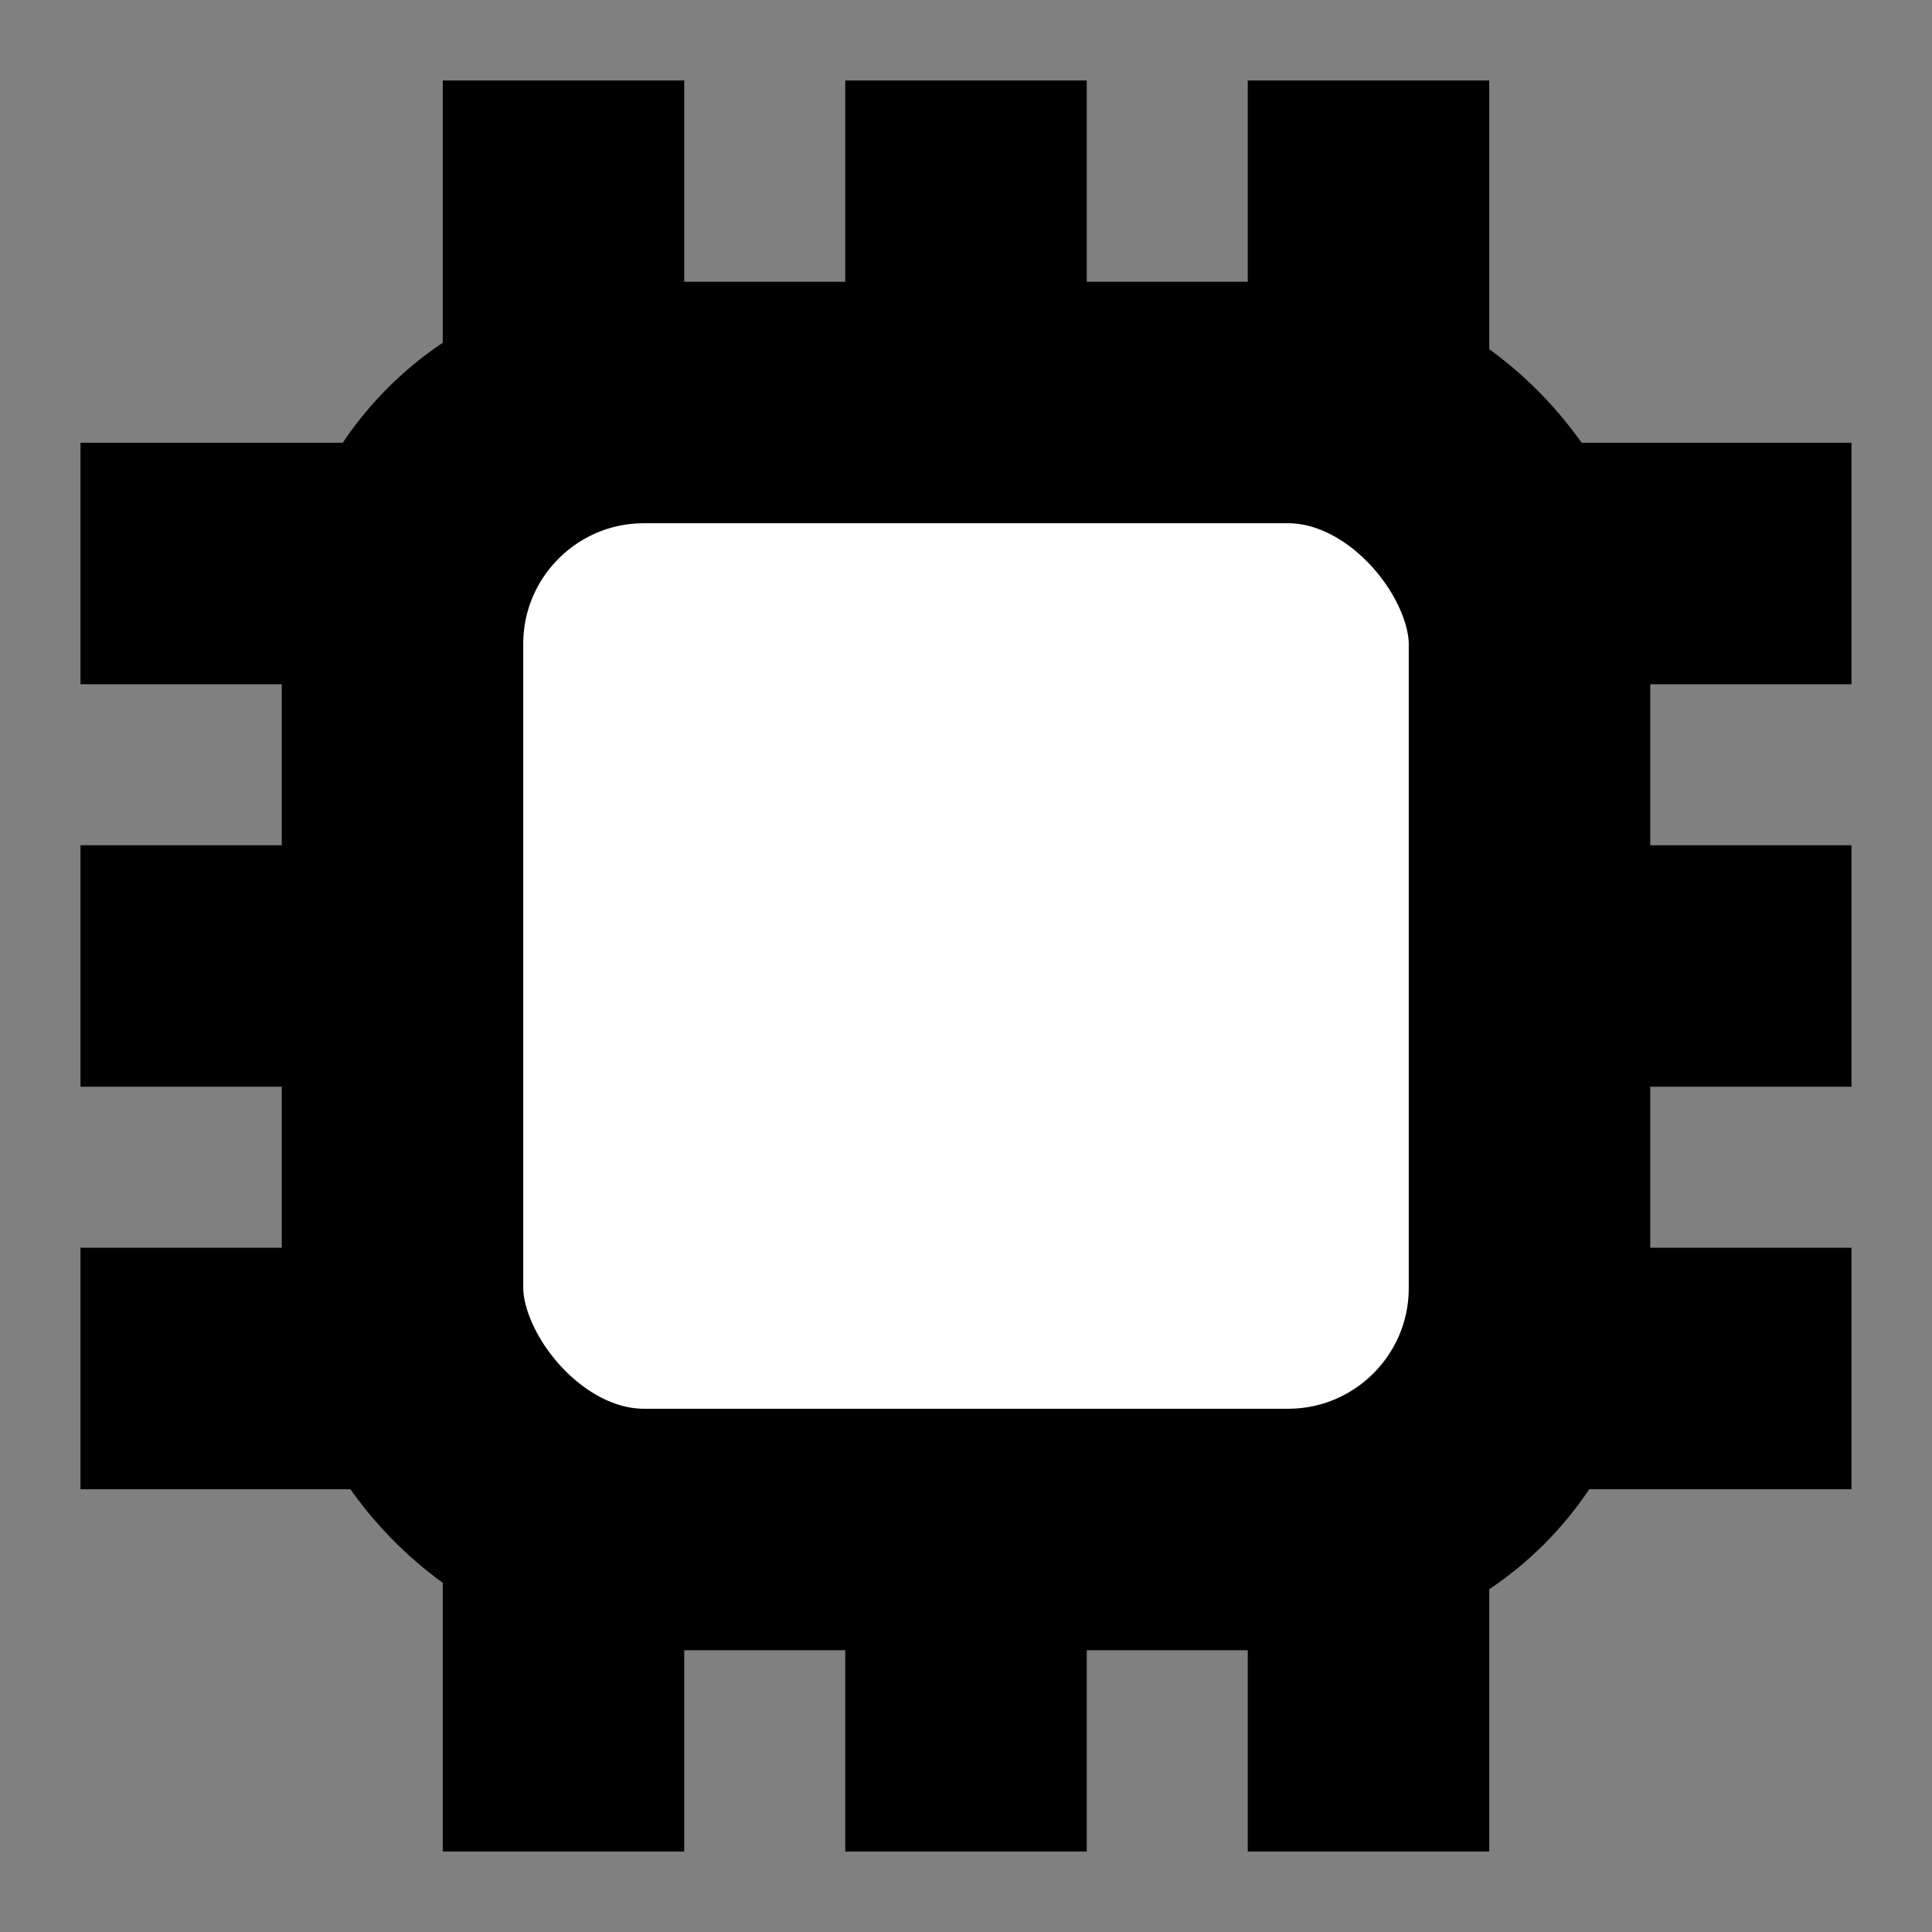 <svg width="24" height="24" viewBox="0 0 24 24" fill="none" xmlns="http://www.w3.org/2000/svg">
<rect x="0" y="0" width="24" height="24" fill="#808080" stroke="none"/>
<rect x="5" y="5" width="14" height="14" rx="3" fill="white" stroke="black" stroke-width="3"/>
<path d="M19 7H23M23 17H19M23 12H19M1 7H5M5 17H1M5 12H1M17 19V23M7 23V19M12 23V19M17 1V5M7 5V1M12 5V1" stroke="black" stroke-width="3"/>
</svg>
